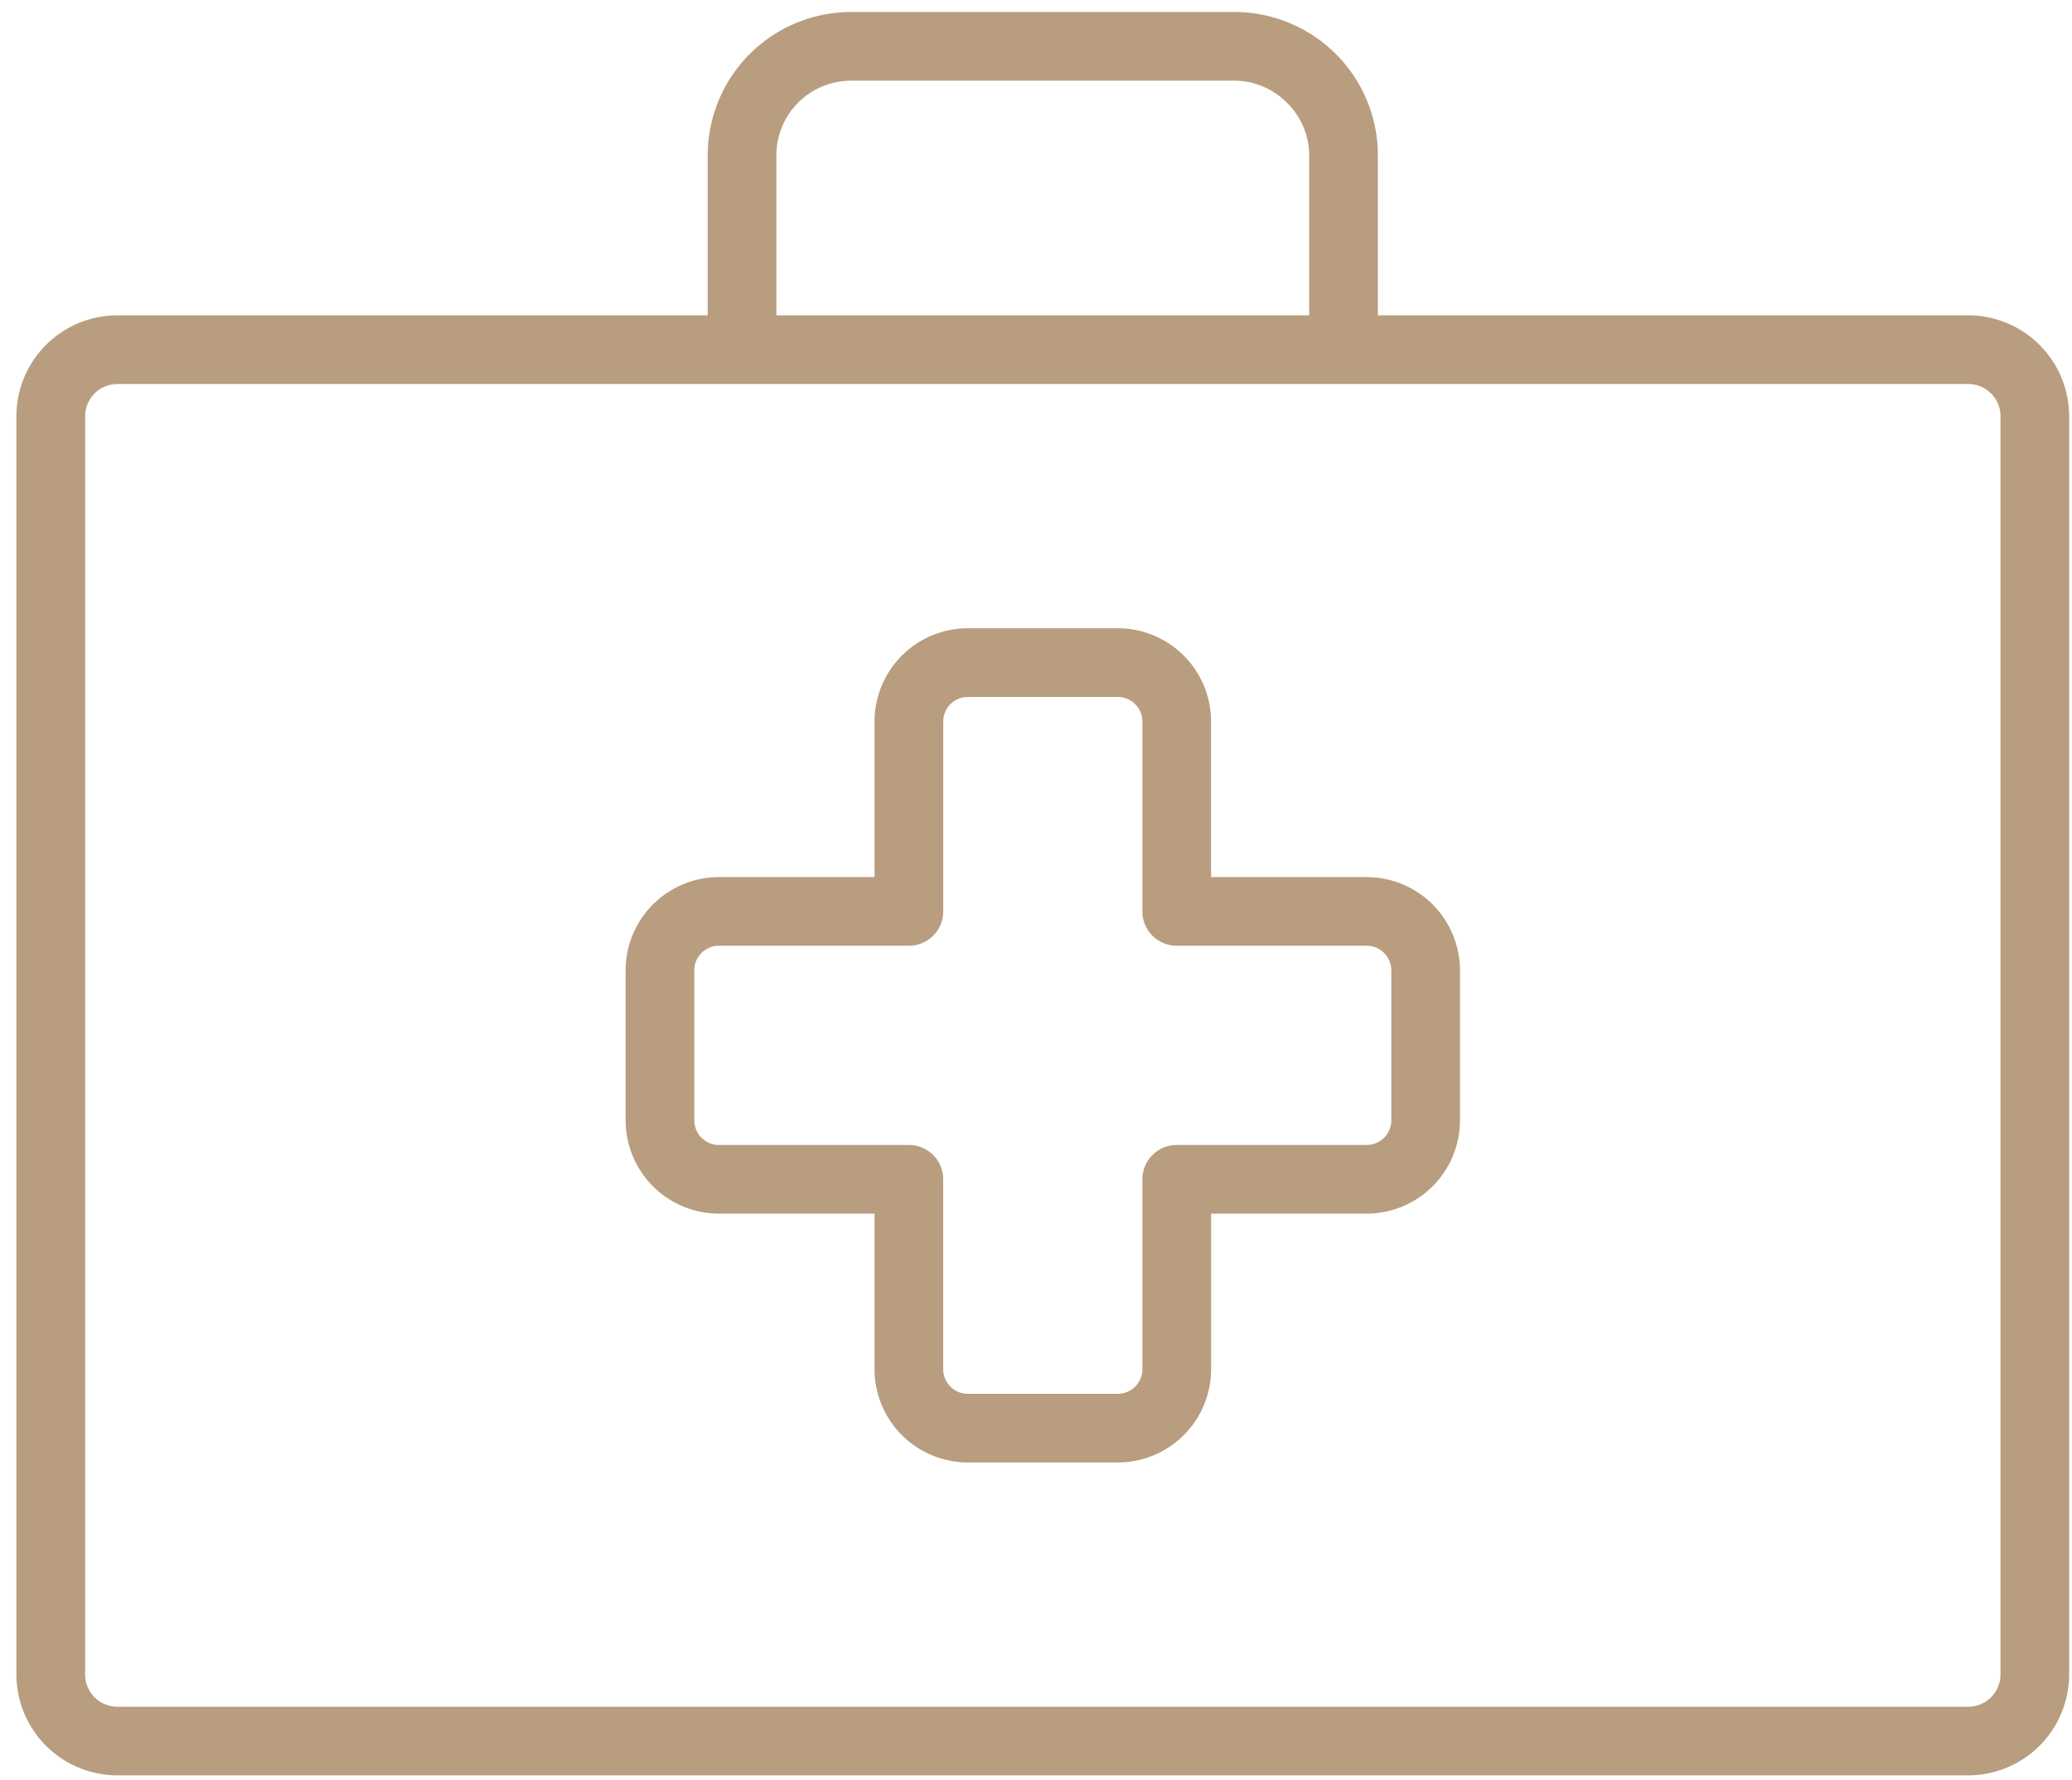 <svg xmlns="http://www.w3.org/2000/svg" xmlns:xlink="http://www.w3.org/1999/xlink" width="71" height="61" viewBox="0 0 71 61"><defs><path id="ekw0a" d="M663.445 1525.844H600.02a3.462 3.462 0 0 1-3.458-3.458v-43.12a3.462 3.462 0 0 1 3.458-3.459h63.424a3.462 3.462 0 0 1 3.458 3.458v43.121a3.462 3.462 0 0 1-3.458 3.458zm-63.424-47.683c-.61 0-1.104.496-1.104 1.104v43.121c0 .61.495 1.106 1.104 1.106h63.424c.61 0 1.105-.496 1.105-1.105v-43.121c0-.609-.495-1.105-1.105-1.105z"/><path id="ekw0b" d="M634.303 1515.121h-5.14a3.2 3.2 0 0 1-3.196-3.195v-5.333h-5.333a3.2 3.2 0 0 1-3.196-3.196v-5.142a3.2 3.2 0 0 1 3.196-3.196h5.333v-5.333a3.2 3.2 0 0 1 3.196-3.195h5.14a3.198 3.198 0 0 1 3.196 3.195v5.333h5.333a3.2 3.2 0 0 1 3.196 3.196v5.142a3.2 3.2 0 0 1-3.196 3.196H637.5v5.333a3.198 3.198 0 0 1-3.196 3.195zm-13.67-17.709a.843.843 0 0 0-.842.843v5.142c0 .465.377.843.842.843h6.51c.65 0 1.177.526 1.177 1.176v6.51c0 .465.377.842.842.842h5.141a.843.843 0 0 0 .843-.842v-6.51c0-.65.527-1.176 1.176-1.176h6.51a.844.844 0 0 0 .843-.843v-5.142a.844.844 0 0 0-.843-.843h-6.51a1.177 1.177 0 0 1-1.176-1.176v-6.51a.843.843 0 0 0-.843-.84h-5.14a.842.842 0 0 0-.842.84v6.51c0 .65-.527 1.176-1.177 1.176z"/><path id="ekw0c" d="M642.04 1478.037c-.65 0-1.178-.527-1.178-1.177v-6.538c0-1.386-1.17-2.557-2.557-2.557h-13.144a2.56 2.56 0 0 0-2.558 2.557v6.538a1.176 1.176 0 1 1-2.353 0v-6.538a4.916 4.916 0 0 1 4.911-4.91h13.144a4.915 4.915 0 0 1 4.91 4.91v6.538c0 .65-.526 1.177-1.176 1.177z"/></defs><g><g transform="translate(-596 -1465)"><use fill="#b89d7f" xlink:href="#ekw0a"/></g><g transform="translate(-596 -1465)"><use fill="#b89d7f" xlink:href="#ekw0b"/></g><g transform="translate(-596 -1465)"><use fill="#b89d7f" xlink:href="#ekw0c"/></g></g></svg>